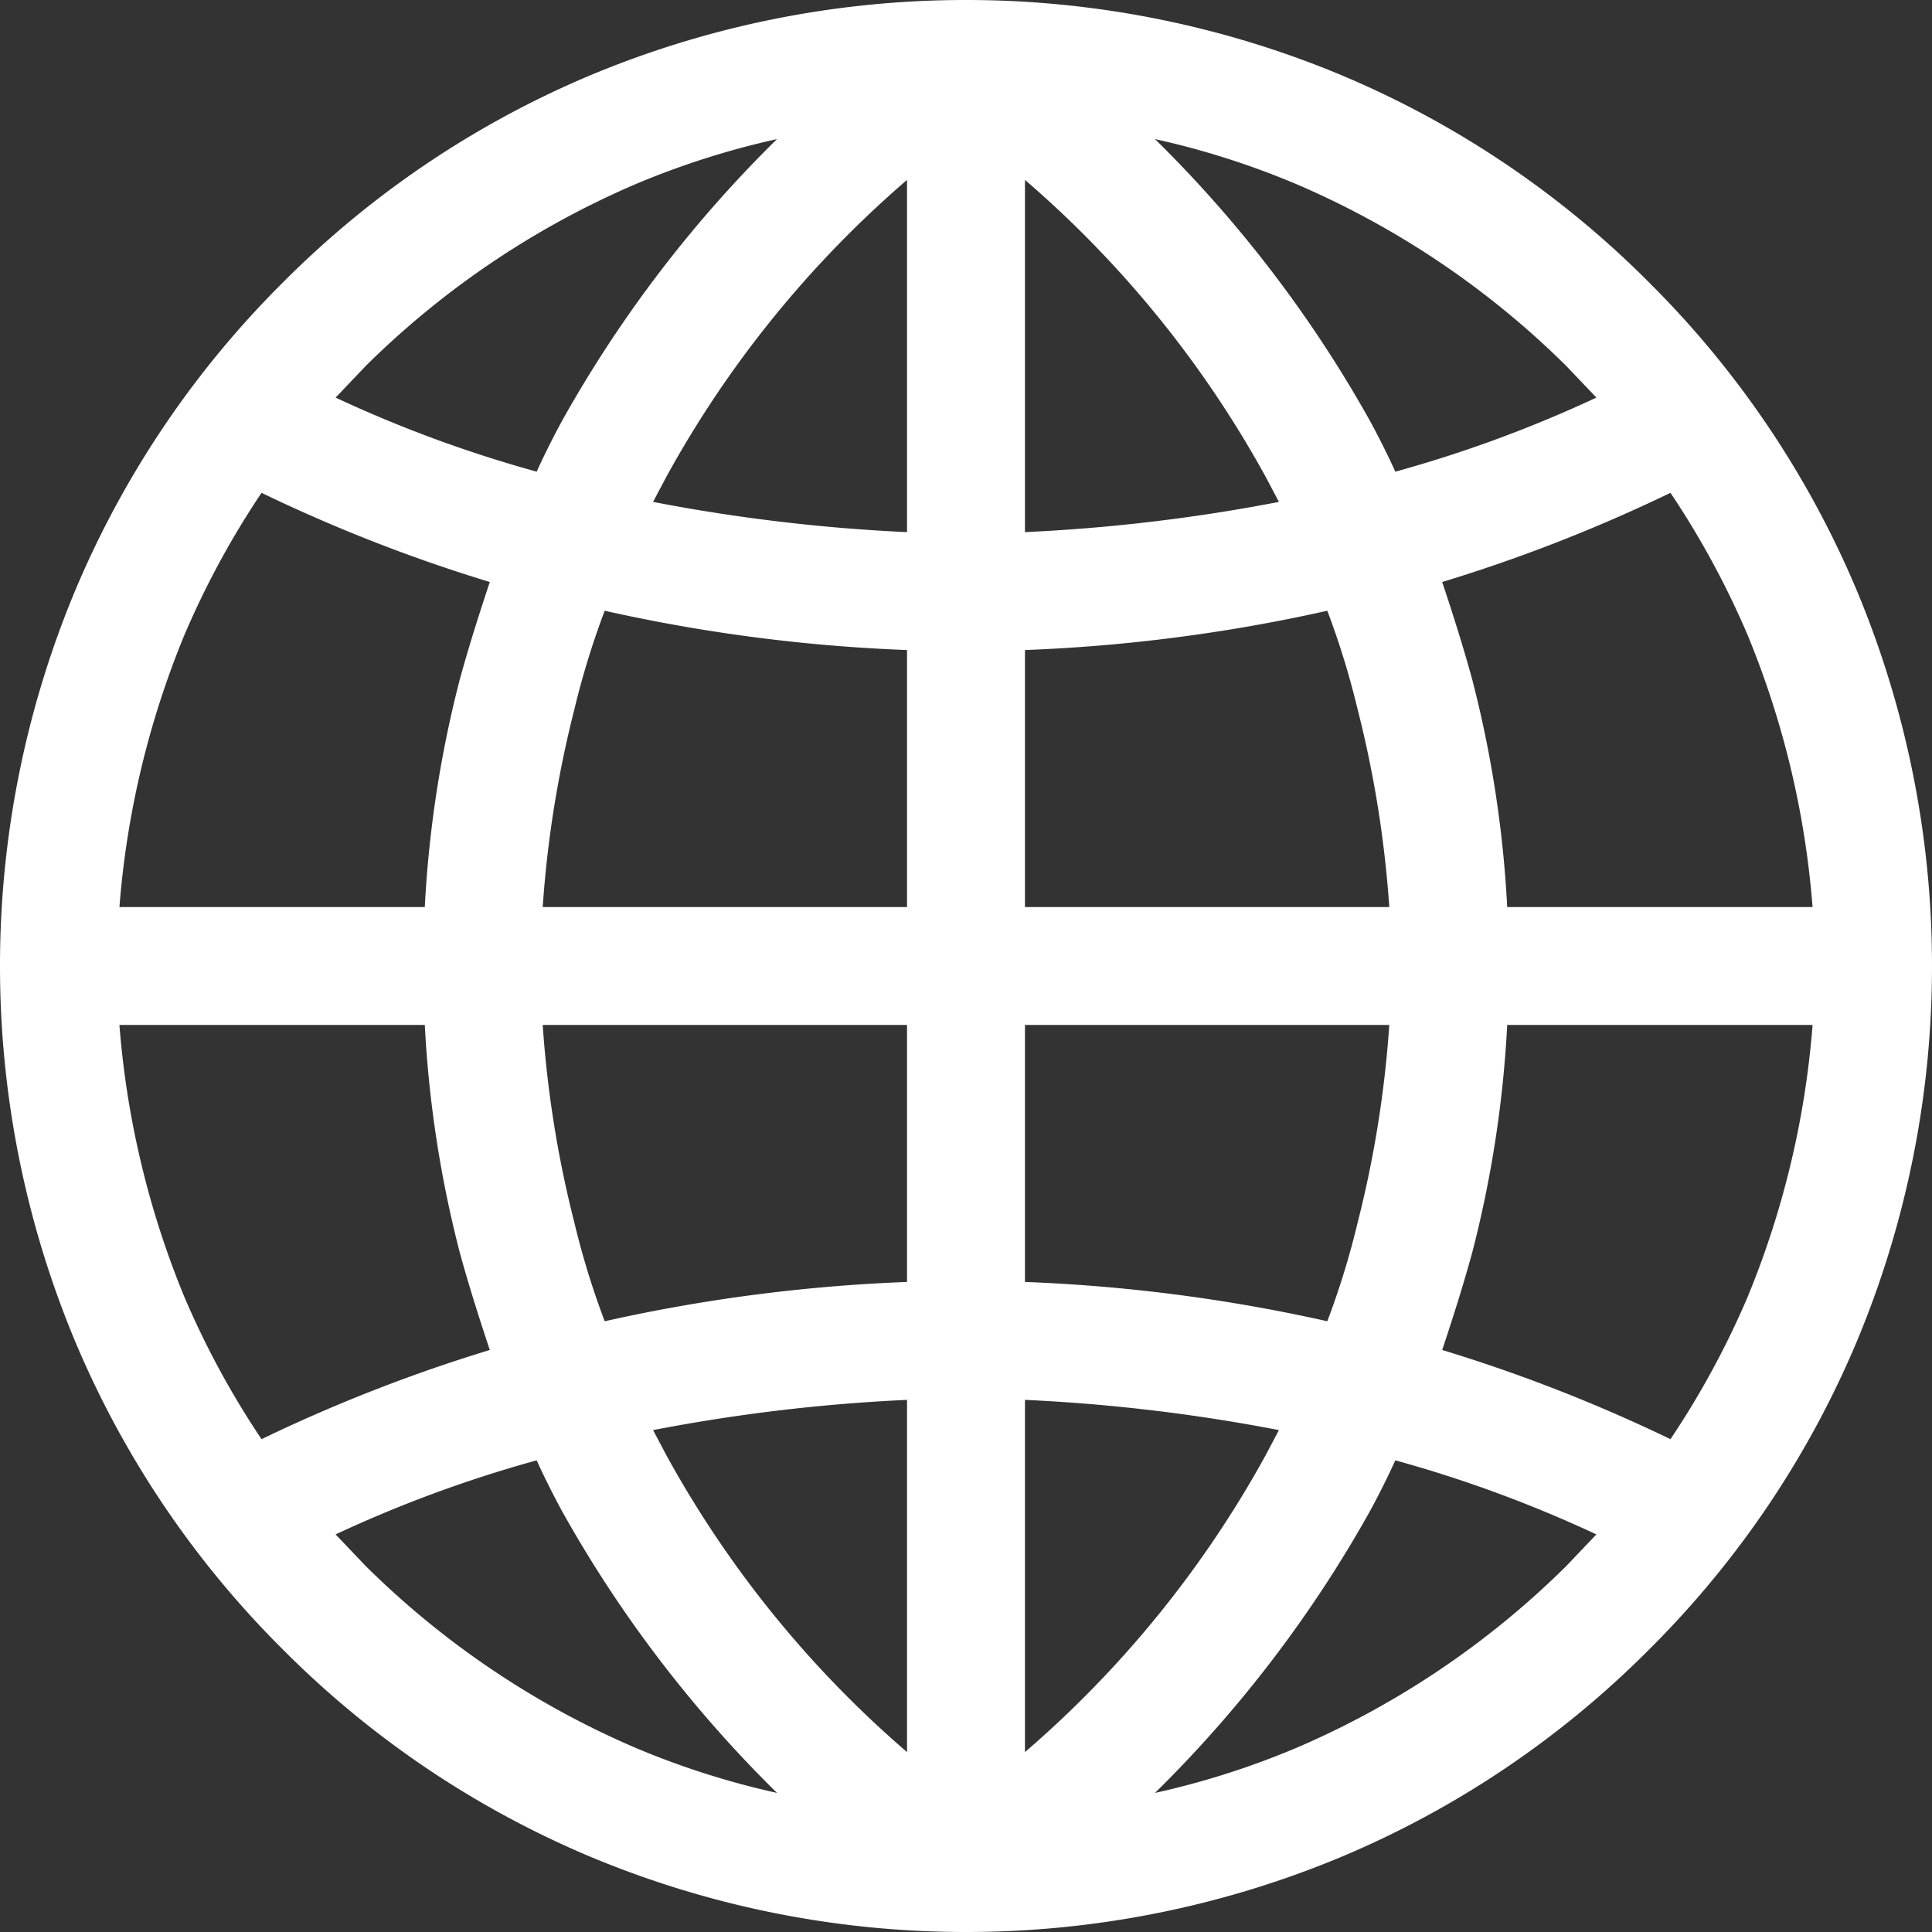 <svg xmlns="http://www.w3.org/2000/svg" width="12.78" height="12.78" viewBox="0 0 12.78 12.78"><rect x="0" y="0" width="12.78" height="12.78" fill="#333333" stroke="none"/><path d="M4.52-14.52a6.329,6.329,0,0,0-2.03-1.37A6.437,6.437,0,0,0,0-16.39a6.437,6.437,0,0,0-2.49.5,6.329,6.329,0,0,0-2.03,1.37,6.329,6.329,0,0,0-1.37,2.03A6.437,6.437,0,0,0-6.39-10a6.437,6.437,0,0,0,.5,2.49A6.329,6.329,0,0,0-4.52-5.48,6.329,6.329,0,0,0-2.49-4.11,6.437,6.437,0,0,0,0-3.61a6.437,6.437,0,0,0,2.49-.5A6.329,6.329,0,0,0,4.52-5.48,6.329,6.329,0,0,0,5.89-7.51,6.437,6.437,0,0,0,6.39-10a6.437,6.437,0,0,0-.5-2.49A6.329,6.329,0,0,0,4.52-14.52Zm-8.49.55a5.762,5.762,0,0,1,1.78-1.2,5.4,5.4,0,0,1,.94-.3,8.265,8.265,0,0,0-1.42,1.86c-.06.11-.12.23-.17.34a8.437,8.437,0,0,1-1.33-.49Zm6.16-1.2a5.762,5.762,0,0,1,1.78,1.2l.2.21a8.437,8.437,0,0,1-1.33.49c-.05-.11-.11-.23-.17-.34a8.265,8.265,0,0,0-1.42-1.86A5.4,5.4,0,0,1,2.19-15.17Zm-2.58,2.3a11.679,11.679,0,0,1-1.68-.2l.09-.17A7.1,7.1,0,0,1-.39-15.2ZM.39-15.2a7.1,7.1,0,0,1,1.59,1.96l.09.17a11.679,11.679,0,0,1-1.68.2Zm-5.56,3.01a5.7,5.7,0,0,1,.51-.94,10.519,10.519,0,0,0,1.51.59c-.07.21-.14.43-.2.65a7.554,7.554,0,0,0-.23,1.5H-5.6A5.918,5.918,0,0,1-5.17-12.19Zm8.75,1.8a7.554,7.554,0,0,0-.23-1.5c-.06-.22-.13-.44-.2-.65a10.519,10.519,0,0,0,1.51-.59,5.7,5.7,0,0,1,.51.94,5.918,5.918,0,0,1,.43,1.8Zm-3.97,0H-2.8a7.3,7.3,0,0,1,.21-1.31,5.382,5.382,0,0,1,.2-.65,11.058,11.058,0,0,0,2,.26Zm.78-1.7a11.058,11.058,0,0,0,2-.26,5.382,5.382,0,0,1,.2.65,7.3,7.3,0,0,1,.21,1.31H.39ZM-4.66-6.87a5.7,5.7,0,0,1-.51-.94,5.918,5.918,0,0,1-.43-1.8h2.02a7.554,7.554,0,0,0,.23,1.5c.06.22.13.44.2.65A10.52,10.52,0,0,0-4.66-6.87ZM-.39-7.91a11.058,11.058,0,0,0-2,.26,5.382,5.382,0,0,1-.2-.65A7.3,7.3,0,0,1-2.8-9.61H-.39Zm.78-1.7H2.8A7.3,7.3,0,0,1,2.59-8.3a5.382,5.382,0,0,1-.2.65,11.058,11.058,0,0,0-2-.26Zm4.78,1.8a5.7,5.7,0,0,1-.51.94,10.52,10.52,0,0,0-1.51-.59c.07-.21.14-.43.2-.65a7.554,7.554,0,0,0,.23-1.5H5.6A5.918,5.918,0,0,1,5.17-7.81ZM-.39-4.8A7.1,7.1,0,0,1-1.98-6.76l-.09-.17a11.679,11.679,0,0,1,1.68-.2Zm.78,0V-7.13a11.679,11.679,0,0,1,1.68.2l-.09.17A7.1,7.1,0,0,1,.39-4.8Zm-2.58-.03a5.762,5.762,0,0,1-1.78-1.2l-.2-.21a8.437,8.437,0,0,1,1.33-.49c.05.11.11.23.17.34A8.265,8.265,0,0,0-1.25-4.53,5.4,5.4,0,0,1-2.19-4.83Zm6.16-1.2a5.762,5.762,0,0,1-1.78,1.2,5.4,5.4,0,0,1-.94.3A8.265,8.265,0,0,0,2.67-6.39c.06-.11.12-.23.17-.34a8.437,8.437,0,0,1,1.33.49Z" transform="translate(6.39 16.39)" fill="#fff"/></svg>